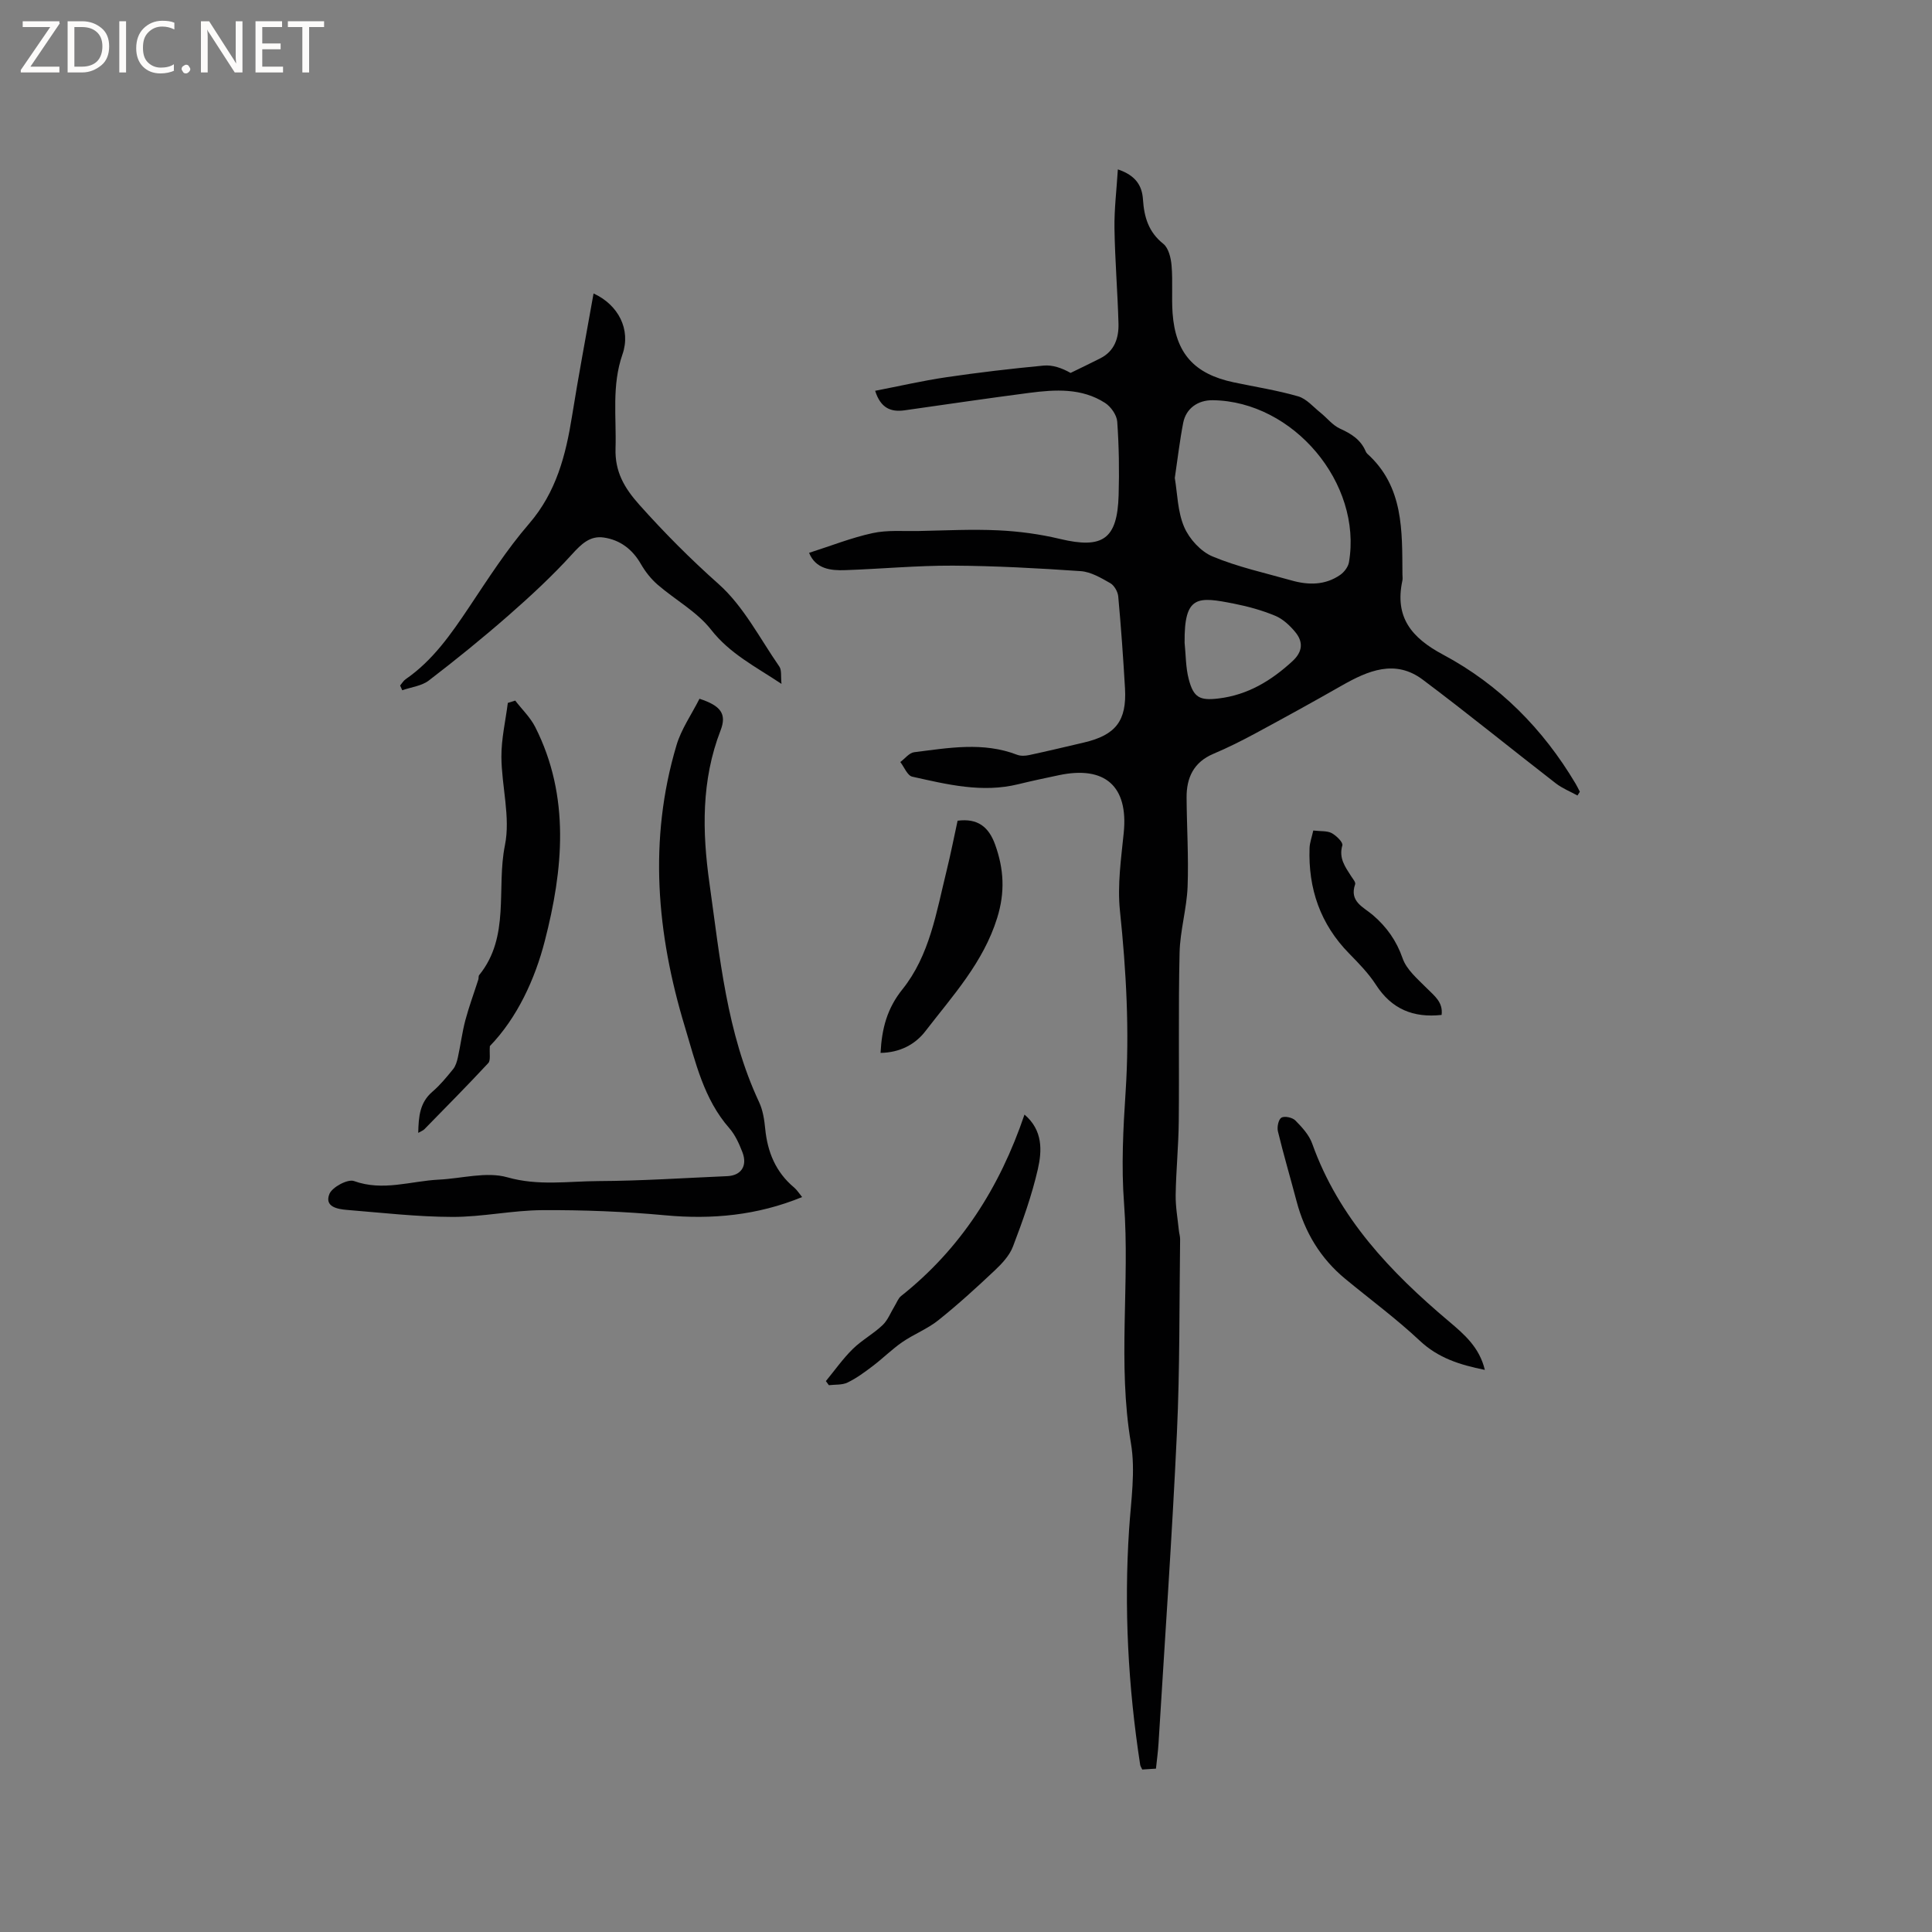<svg enable-background="new 0 0 400 400" viewBox="0 0 400 400" xmlns="http://www.w3.org/2000/svg"><rect x="0" y="0" width="400" height="400" fill="#808080" stroke="none"/><g fill="#fcfbfa"><path d="m12.4 4.8-6.1 9h6v1.2h-8v-.5l6.1-8.9h-5.7v-1.2h7.6v.4z"/><path d="m14 15v-10.6h3c1.6 0 2.9.5 4 1.4s1.6 2.2 1.6 3.8-.5 3-1.6 3.9-2.4 1.5-4 1.5zm1.4-9.4v8.2h1.6c1.3 0 2.4-.4 3.1-1.1s1.1-1.8 1.1-3.1-.4-2.3-1.2-3-1.8-1-3.1-1z"/><path d="m26.1 4.4v10.6h-1.4v-10.6z"/><path d="m36.1 14.6c-.8.4-1.8.6-2.9.6-1.5 0-2.7-.5-3.6-1.4s-1.4-2.2-1.4-3.8c0-1.7.5-3.1 1.5-4.1s2.3-1.6 3.9-1.6c1 0 1.8.1 2.5.4v1.4c-.8-.4-1.6-.6-2.5-.6-1.2 0-2.1.4-2.9 1.2s-1.1 1.8-1.1 3.2c0 1.3.3 2.3 1 3s1.6 1.1 2.7 1.1c1 0 2-.2 2.7-.7v1.3z"/><path d="m37.6 14.3c0-.2.1-.5.3-.6s.4-.3.6-.3c.3 0 .5.1.6.3s.3.4.3.6-.1.4-.3.6-.4.3-.6.3c-.3 0-.5-.1-.6-.3s-.3-.4-.3-.6z"/><path d="m50.2 15h-1.6l-5.3-8.2c-.2-.2-.3-.5-.4-.7 0 .2.1.7.1 1.5v7.4h-1.4v-10.6h1.7l5.2 8.1c.2.4.4.6.4.7 0-.3-.1-.8-.1-1.5v-7.3h1.4z"/><path d="m58.6 15h-5.7v-10.6h5.5v1.2h-4.1v3.4h3.8v1.2h-3.8v3.6h4.3z"/><path d="m67.1 5.6h-3.1v9.4h-1.4v-9.4h-3v-1.2h7.5z"/></g><path d="m167.51 114.46c4.55-1.45 8.76-3.13 13.13-4.08 3.05-.67 6.32-.38 9.5-.44 5.51-.11 11.04-.4 16.53-.14 4.29.2 8.62.78 12.79 1.78 8.84 2.11 11.87.08 12.14-9.04.15-5.08.07-10.19-.29-15.25-.1-1.37-1.31-3.09-2.52-3.87-4.84-3.12-10.31-2.78-15.7-2.08-8.61 1.12-17.2 2.39-25.79 3.61-2.89.41-4.98-.47-6.11-4.04 4.97-.96 9.8-2.08 14.68-2.8 6.71-.99 13.45-1.78 20.2-2.42 1.84-.17 3.76.49 5.58 1.52 2.06-1.01 4.14-1.99 6.19-3.04 2.94-1.5 3.81-4.23 3.73-7.2-.18-6.56-.73-13.12-.83-19.69-.06-3.93.43-7.87.7-12.21 3.76 1.26 5.02 3.43 5.2 6.24.24 3.62 1.14 6.73 4.21 9.17 1.09.87 1.58 2.93 1.71 4.5.28 3.27-.02 6.58.21 9.85.6 8.3 4.47 12.6 12.66 14.33 4.45.94 8.98 1.64 13.34 2.9 1.73.5 3.13 2.19 4.63 3.39 1.36 1.09 2.5 2.6 4.03 3.29 2.31 1.05 4.27 2.26 5.3 4.66.08.19.19.39.34.53 7.58 6.83 7.22 15.98 7.29 25 0 .42.08.86-.01 1.27-1.63 7.57 1.85 11.83 8.43 15.34 11.61 6.2 20.69 15.36 27.44 26.73.32.53.58 1.1.87 1.65-.16.26-.33.52-.49.78-1.5-.83-3.15-1.48-4.49-2.52-9.2-7.12-18.23-14.48-27.54-21.46-5.72-4.29-11.34-1.87-16.77 1.22-5.87 3.35-11.79 6.61-17.74 9.82-2.89 1.56-5.83 3.04-8.84 4.31-4.09 1.73-5.58 4.95-5.55 9.07.04 6.15.44 12.3.21 18.43-.18 4.56-1.55 9.09-1.66 13.65-.27 11.65-.05 23.3-.17 34.96-.05 5.06-.56 10.12-.64 15.19-.04 2.45.41 4.91.66 7.36.06.62.27 1.24.26 1.86-.18 13.34-.04 26.7-.66 40.02-1 21.46-2.5 42.9-3.81 64.35-.1 1.68-.34 3.36-.53 5.22-1.02.06-1.93.12-2.84.18-.19-.42-.39-.69-.43-.98-2.49-16.18-3.37-32.43-2.29-48.79.39-5.92 1.35-12.03.38-17.77-2.81-16.54-.19-33.15-1.43-49.69-.58-7.67-.18-15.45.33-23.15.82-12.54.12-24.97-1.18-37.44-.55-5.3.25-10.79.79-16.15.96-9.58-3.85-13.93-13.45-11.89-2.8.59-5.6 1.18-8.37 1.86-7.49 1.85-14.75.05-21.97-1.56-1-.22-1.66-1.98-2.47-3.03.95-.7 1.84-1.9 2.86-2.03 7.12-.89 14.28-2.19 21.33.53.74.28 1.7.23 2.49.06 3.78-.81 7.54-1.71 11.3-2.59 6.61-1.54 8.92-4.49 8.54-11.22-.37-6.35-.82-12.7-1.4-19.03-.09-.99-.83-2.29-1.66-2.76-1.9-1.08-4-2.33-6.1-2.48-8.81-.61-17.64-1.09-26.47-1.14-7.41-.03-14.81.67-22.23.93-3.11.12-6.17-.24-7.55-3.58zm75.72-15.5c.54 3.19.57 6.96 1.94 10.15 1.06 2.47 3.44 5.09 5.88 6.1 5.22 2.18 10.85 3.41 16.33 4.96 3.48.99 6.95 1.02 10.06-1.12.85-.58 1.69-1.68 1.85-2.66 2.78-16.35-11.53-33.31-28.19-33.53-3.08-.04-5.55 1.69-6.13 4.68-.71 3.63-1.13 7.3-1.74 11.42zm2.03 34.13c.26 2.51.22 5.09.85 7.5 1 3.86 2.29 4.49 6.19 4.02 6.04-.73 10.9-3.68 15.29-7.72 2.15-1.98 2.26-4.02.55-6.07-1.11-1.33-2.53-2.67-4.1-3.32-2.7-1.13-5.59-1.93-8.47-2.5-7.6-1.51-10.42-1.83-10.31 8.09z" fill="#010102"/><path d="m144.82 144.67c4.39 1.43 5.69 3.12 4.37 6.54-4.01 10.35-3.81 20.98-2.31 31.62 2.17 15.38 3.55 30.97 10.28 45.35.79 1.68 1.09 3.67 1.27 5.54.48 4.82 2.18 8.96 5.97 12.13.62.52 1.06 1.25 1.67 1.99-9.26 3.79-18.63 4.68-28.38 3.77-8.43-.78-16.93-1.11-25.39-1.06-6.22.03-12.44 1.42-18.66 1.4-7.27-.02-14.53-.86-21.79-1.45-1.99-.16-4.72-.65-3.65-3.3.57-1.42 3.8-3.14 5.08-2.68 6.01 2.17 11.74 0 17.57-.29 4.76-.23 9.86-1.71 14.2-.48 6.41 1.82 12.59.81 18.84.78 8.89-.04 17.78-.64 26.67-1.02 2.88-.12 4.23-2.12 3.16-4.93-.68-1.76-1.5-3.61-2.72-5-5.32-6.06-6.99-13.68-9.22-21.04-5.82-19.23-7.55-38.66-1.73-58.21.98-3.35 3.11-6.37 4.77-9.66z" fill="#010102"/><path d="m122.89 60.76c5.14 2.35 7.77 7.47 5.99 12.59-2.26 6.5-1.24 12.96-1.44 19.48-.15 4.82 1.8 8.17 4.93 11.68 5.18 5.8 10.57 11.22 16.41 16.41 5.17 4.6 8.53 11.25 12.57 17.08.52.75.28 2.01.45 3.59-5.43-3.61-10.68-6.23-14.59-11.23-2.91-3.71-7.4-6.15-11.06-9.31-1.36-1.18-2.54-2.68-3.44-4.24-1.75-3.07-4.31-5.02-7.7-5.52-2.85-.42-4.66 1.35-6.59 3.48-4.11 4.52-8.62 8.69-13.22 12.72-5.32 4.65-10.82 9.11-16.43 13.41-1.48 1.13-3.64 1.36-5.49 2.01-.15-.33-.29-.65-.44-.98.38-.44.68-.99 1.15-1.31 5.62-3.88 9.4-9.34 13.13-14.91 3.94-5.9 7.8-11.93 12.42-17.28 5.64-6.54 7.6-14.19 8.9-22.32 1.33-8.32 2.9-16.61 4.45-25.35z" fill="#010102"/><path d="m101.42 216.58c-.12 1.6.2 2.95-.33 3.52-4.32 4.65-8.79 9.16-13.23 13.7-.27.27-.68.41-1.27.75.08-3.36.3-6.26 2.92-8.51 1.6-1.37 2.96-3.03 4.29-4.67.54-.66.81-1.6 1-2.46.56-2.54.88-5.15 1.54-7.66.76-2.85 1.79-5.63 2.69-8.44.1-.3 0-.71.18-.93 6.47-7.98 3.52-17.94 5.33-26.88 1.18-5.81-.69-12.19-.73-18.32-.02-3.72.86-7.44 1.33-11.15l1.53-.48c1.39 1.81 3.11 3.45 4.13 5.45 7.32 14.44 5.78 29.66 1.99 44.33-2.02 7.87-5.7 15.89-11.37 21.75z" fill="#010102"/><path d="m212.11 230.76c3.83 3.26 3.64 7.48 2.76 11.33-1.25 5.44-3.15 10.75-5.14 15.97-.71 1.88-2.28 3.56-3.79 4.98-3.78 3.56-7.62 7.07-11.68 10.31-2.25 1.8-5.06 2.87-7.45 4.52-2.15 1.48-4.01 3.36-6.1 4.94-1.66 1.26-3.37 2.53-5.24 3.43-1.11.54-2.56.39-3.86.55-.21-.28-.41-.57-.62-.85 1.83-2.22 3.5-4.61 5.54-6.62 1.87-1.85 4.28-3.14 6.19-4.96 1.11-1.05 1.69-2.64 2.52-3.99.43-.69.72-1.56 1.32-2.04 12.33-9.78 20.41-22.43 25.55-37.57z" fill="#010102"/><path d="m182.31 217.99c.26-5.08 1.37-9.22 4.51-13.14 5.66-7.04 7.04-15.96 9.14-24.48.86-3.48 1.55-7.01 2.3-10.45 4.15-.54 6.45 1.26 7.78 4.97 1.81 5.05 2.07 9.82.42 15.14-2.87 9.25-9.2 16.1-14.84 23.43-2.12 2.78-5.31 4.47-9.31 4.53z" fill="#010102"/><path d="m307.42 283.62c-5.27-1.06-9.69-2.49-13.47-6.04-4.86-4.56-10.26-8.54-15.41-12.79-5.16-4.25-8.42-9.69-10.11-16.13-1.27-4.81-2.68-9.59-3.85-14.42-.22-.89.11-2.47.72-2.84.65-.39 2.27-.04 2.88.57 1.38 1.4 2.86 3 3.5 4.81 5.48 15.36 16.22 26.61 28.33 36.82 3.16 2.67 6.29 5.35 7.41 10.02z" fill="#010102"/><path d="m271.9 171.95c1.57.19 2.87.03 3.82.54.96.52 2.38 1.92 2.2 2.53-.78 2.66.59 4.46 1.83 6.4.34.53.96 1.24.82 1.65-1.26 3.61 1.71 4.71 3.67 6.39 2.85 2.45 4.88 5.28 6.16 8.96.82 2.36 3.13 4.29 5 6.18 1.57 1.58 3.4 2.88 3.07 5.53-5.87.64-10.35-1.21-13.59-6.23-1.53-2.37-3.55-4.44-5.54-6.47-5.98-6.09-8.51-13.45-8.21-21.86.04-1.11.46-2.21.77-3.62z" fill="#010102"/></svg>